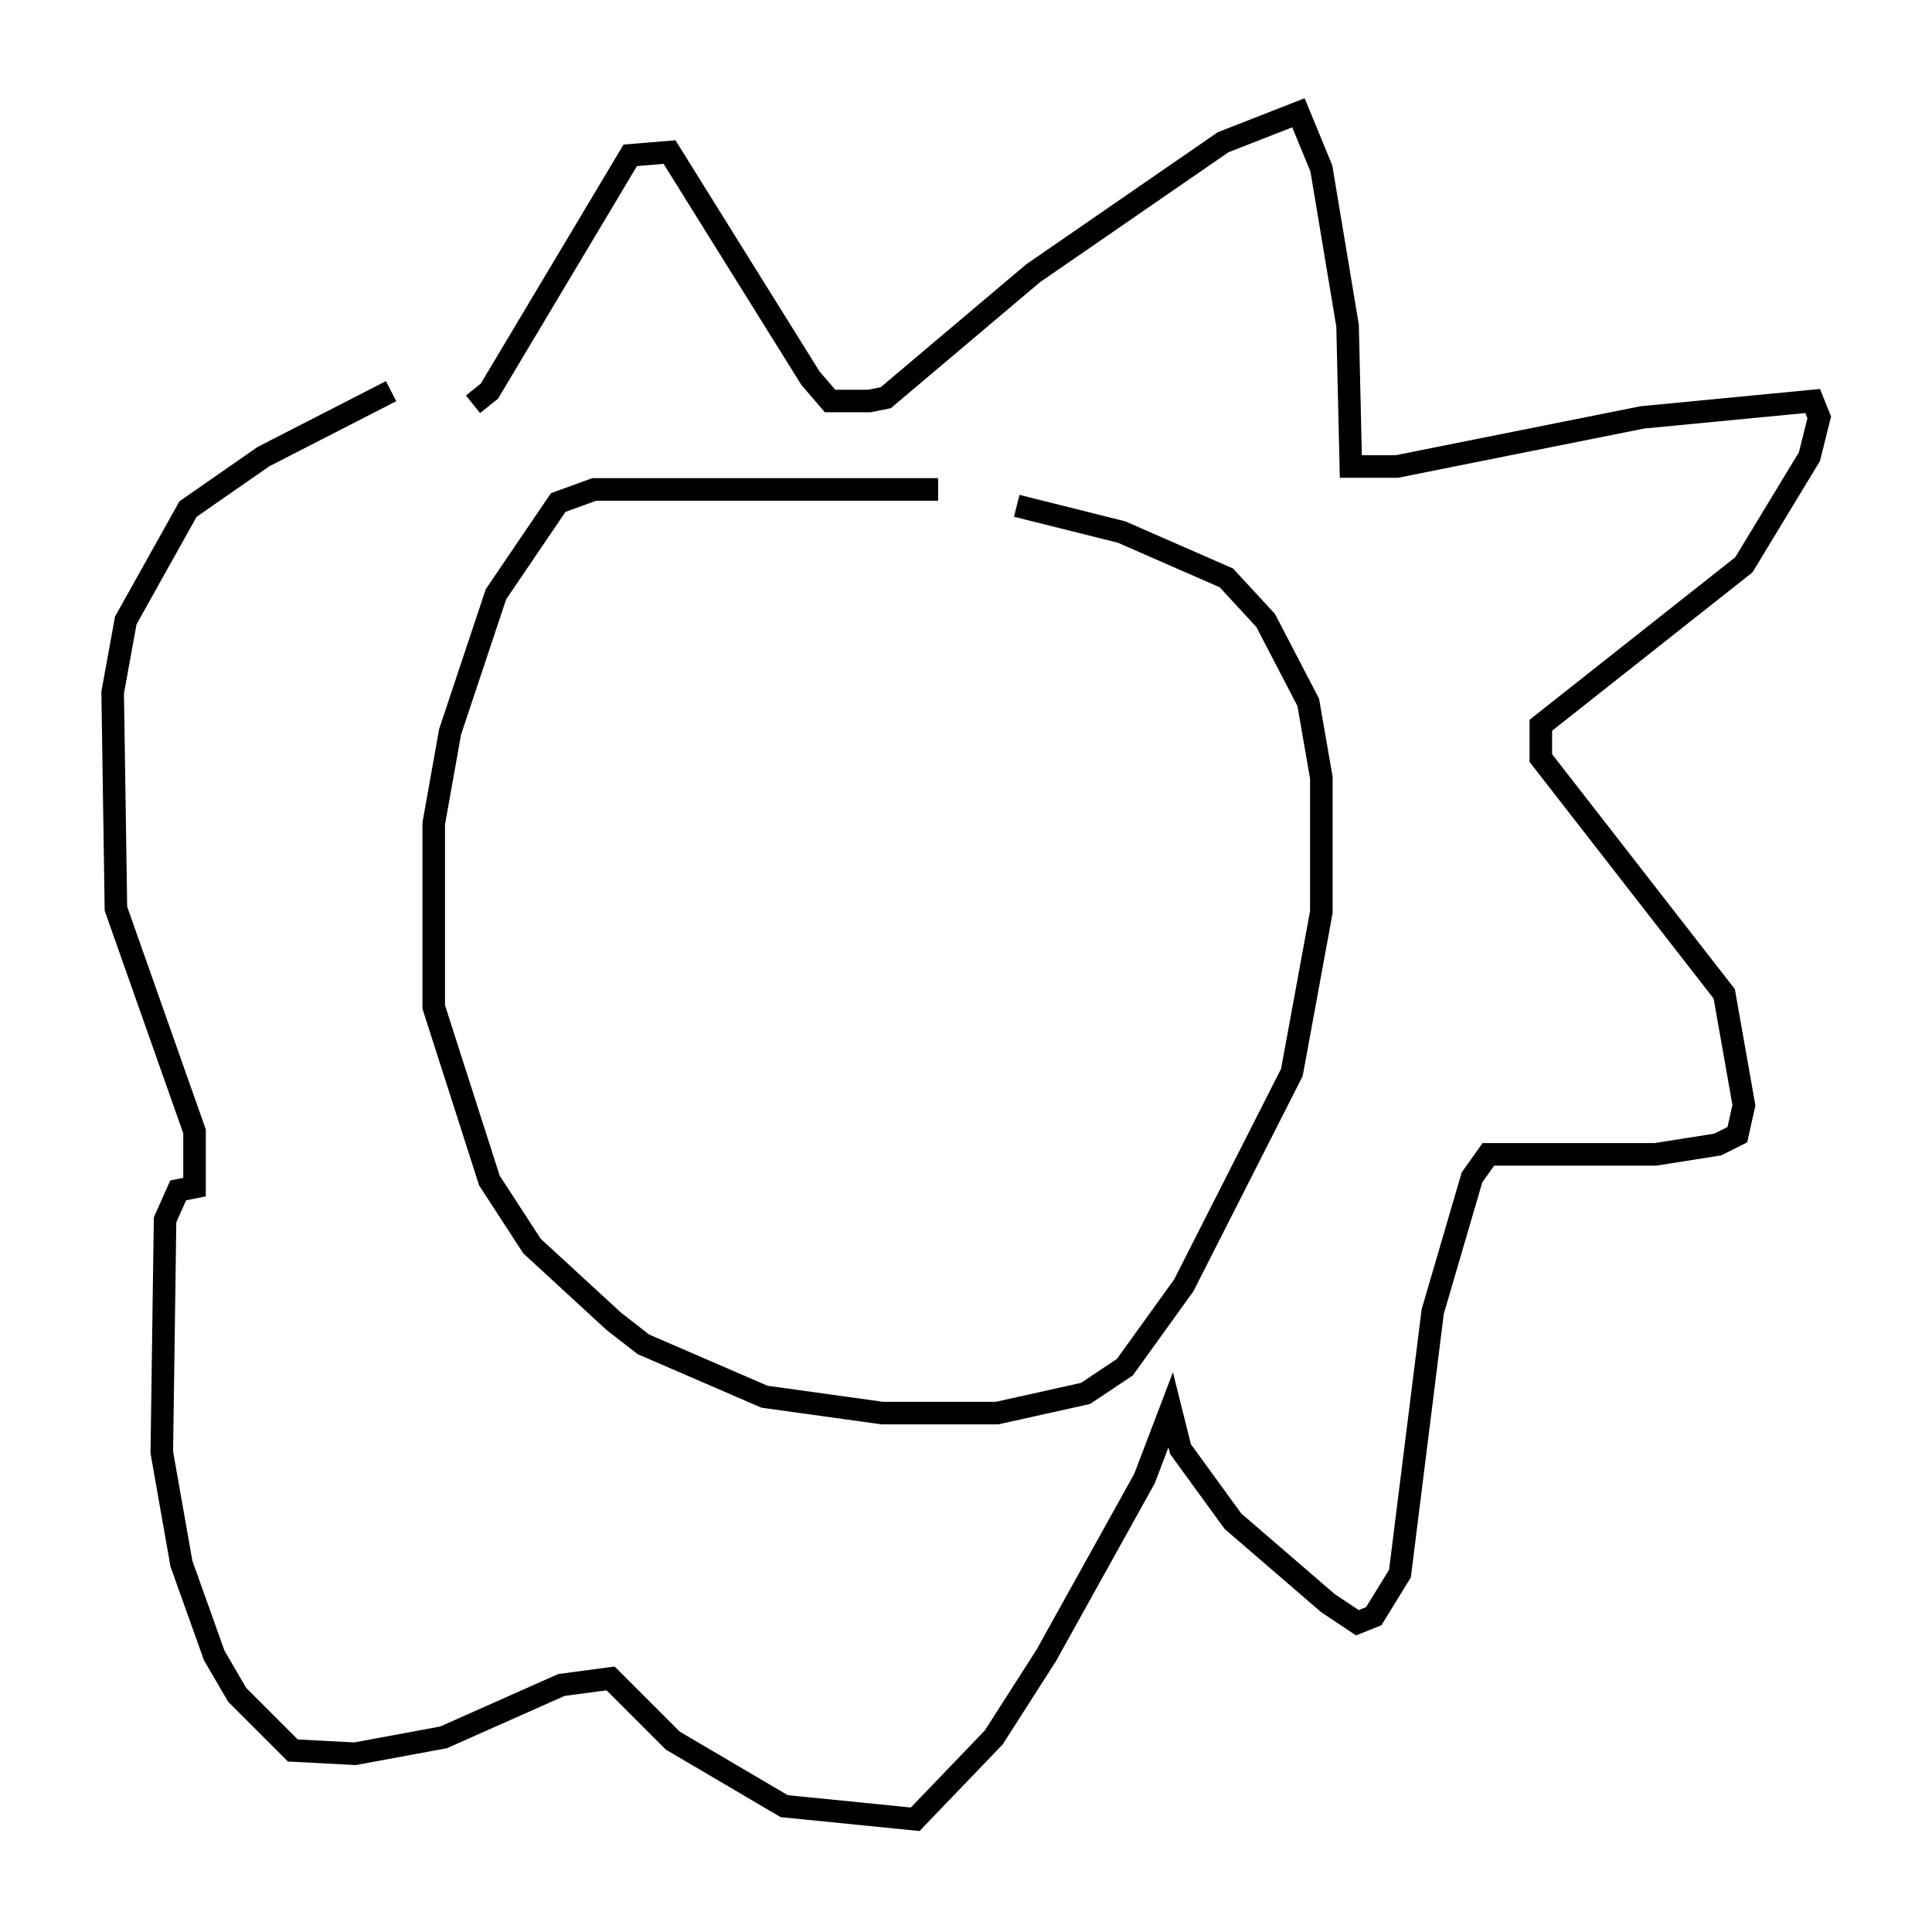 <?xml version="1.0" encoding="utf-8" ?>
<svg baseProfile="full" height="85.676" version="1.1" width="85.676" xmlns="http://www.w3.org/2000/svg" xmlns:ev="http://www.w3.org/2001/xml-events" xmlns:xlink="http://www.w3.org/1999/xlink"><defs /><rect fill="white" height="85.676" width="85.676" x="0" y="0" /><path d="M43.782, 22.14 m-2.179, -0.436 l-15.251, 0.0 -1.598, 0.581 l-2.76, 4.067 -2.034, 6.101 l-0.726, 4.067 0.0, 8.134 l2.469, 7.698 1.888, 2.905 l3.631, 3.341 1.307, 1.017 l5.374, 2.324 5.229, 0.726 l5.084, 0.0 3.922, -0.872 l1.743, -1.162 2.615, -3.631 l4.793, -9.441 1.307, -7.117 l0.0, -5.955 -0.581, -3.341 l-1.888, -3.631 -1.743, -1.888 l-4.648, -2.034 -4.648, -1.162 m-24.112, -4.503 l0.726, -0.581 6.246, -10.458 l1.743, -0.145 6.246, 10.022 l0.872, 1.017 1.743, 0.0 l0.726, -0.145 6.536, -5.52 l8.425, -5.81 3.341, -1.307 l1.017, 2.469 1.162, 6.972 l0.145, 6.246 2.034, 0.0 l10.894, -2.179 7.553, -0.726 l0.291, 0.726 -0.436, 1.743 l-2.905, 4.793 -9.006, 7.117 l0.0, 1.453 8.134, 10.458 l0.872, 4.939 -0.291, 1.307 l-0.872, 0.436 -2.76, 0.436 l-7.408, 0.0 -0.726, 1.017 l-1.743, 5.955 -1.453, 11.62 l-1.162, 1.888 -0.726, 0.291 l-1.307, -0.872 -4.212, -3.631 l-2.324, -3.196 -0.436, -1.743 l-1.162, 3.05 -4.358, 7.844 l-2.324, 3.631 -3.486, 3.631 l-5.81, -0.581 -4.939, -2.905 l-2.76, -2.76 -2.179, 0.291 l-5.229, 2.324 -3.922, 0.726 l-2.76, -0.145 -2.469, -2.469 l-1.017, -1.743 -1.453, -4.067 l-0.872, -4.939 0.145, -10.313 l0.581, -1.307 0.726, -0.145 l0.0, -2.469 -3.486, -9.877 l-0.145, -9.587 0.581, -3.196 l2.76, -4.939 3.341, -2.324 l5.665, -2.905 " fill="none" stroke="black" stroke-width="1" /></svg>